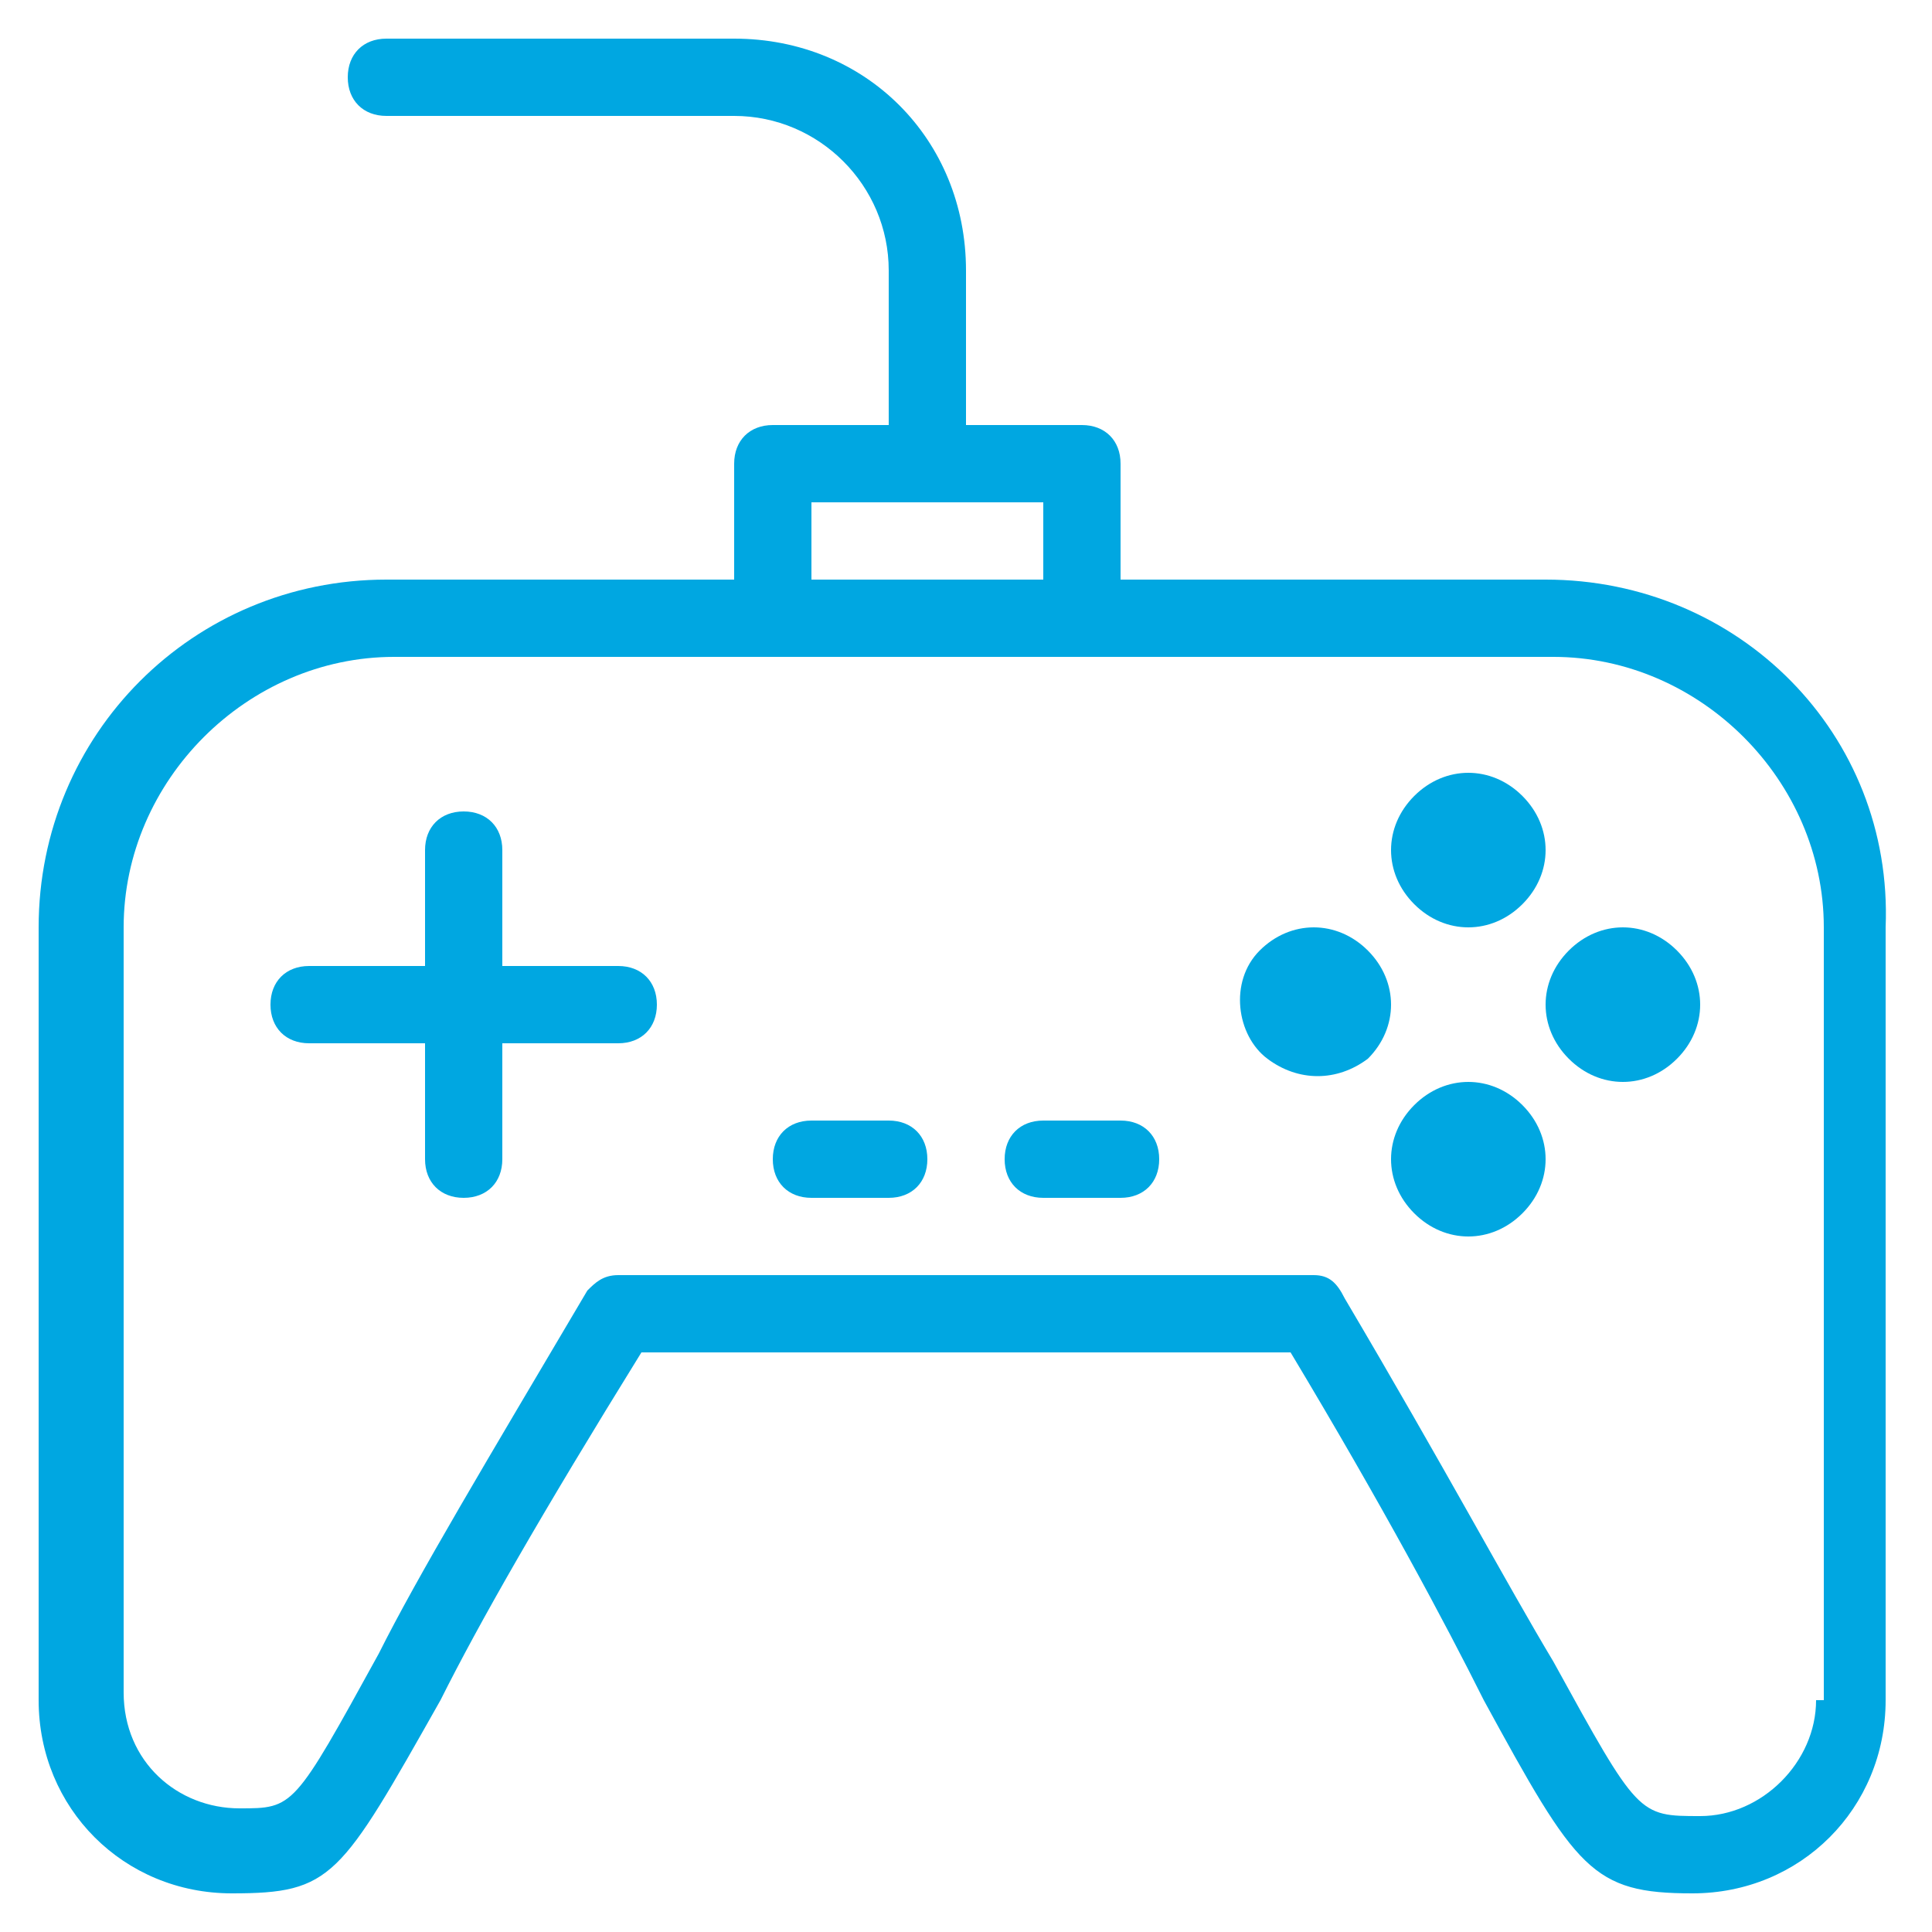 <?xml version="1.0" encoding="utf-8"?>
<!-- Generator: Adobe Illustrator 21.1.0, SVG Export Plug-In . SVG Version: 6.00 Build 0)  -->
<svg version="1.1" id="_x39_108e9a0-68f9-4dd1-a136-445ab61c491e"
	 xmlns="http://www.w3.org/2000/svg" xmlns:xlink="http://www.w3.org/1999/xlink" x="0px" y="0px" viewBox="0 0 25 25"
	 style="enable-background:new 0 0 25 25;" xml:space="preserve">
<style type="text/css">
	.st0{fill:#00A7E1;}
</style>
<title>icon</title>
<path class="st0" d="M20,7.5h-5.5V6c0-0.3-0.2-0.5-0.5-0.5h-1.5v-2c0-1.7-1.3-3-3-3H5C4.7,0.5,4.5,0.7,4.5,1S4.7,1.5,5,1.5h4.5
	c1.1,0,2,0.9,2,2v2H10C9.7,5.5,9.5,5.7,9.5,6v1.5H5c-2.5,0-4.5,2-4.5,4.5v10c0,1.4,1.1,2.5,2.5,2.5c1.3,0,1.4-0.2,2.7-2.5
	c0.5-1,1.3-2.4,2.6-4.5h8.4c1.2,2,2,3.5,2.5,4.5c1.2,2.2,1.4,2.5,2.7,2.5c1.4,0,2.5-1.1,2.5-2.5V12C24.5,9.5,22.5,7.5,20,7.5z
	 M10.5,6.5h3v1h-3V6.5z M23.5,22c0,0.8-0.7,1.5-1.5,1.5c-0.8,0-0.8,0-1.9-2c-0.6-1-1.4-2.5-2.7-4.7c-0.1-0.2-0.2-0.3-0.4-0.3H8
	c-0.2,0-0.3,0.1-0.4,0.2c-1.3,2.2-2.2,3.7-2.7,4.7c-1.1,2-1.1,2-1.8,2c-0.8,0-1.5-0.6-1.5-1.5V12c0-1.9,1.6-3.5,3.5-3.5h15
	c1.9,0,3.5,1.6,3.5,3.5V22z"/>
<path class="st0" d="M18.3,10.3c-0.4,0.4-0.4,1,0,1.4s1,0.4,1.4,0c0.4-0.4,0.4-1,0-1.4c0,0,0,0,0,0C19.3,9.9,18.7,9.9,18.3,10.3z
	 M19,11L19,11l0.4,0.4L19,11z"/>
<path class="st0" d="M20.3,12.3c-0.4,0.4-0.4,1,0,1.4s1,0.4,1.4,0c0.4-0.4,0.4-1,0-1.4c0,0,0,0,0,0C21.3,11.9,20.7,11.9,20.3,12.3z
	 M21,13L21,13l0.4,0.4L21,13z"/>
<path class="st0" d="M16.3,12.3c-0.4,0.4-0.3,1.1,0.1,1.4c0.4,0.3,0.9,0.3,1.3,0c0.4-0.4,0.4-1,0-1.4c0,0,0,0,0,0
	C17.3,11.9,16.7,11.9,16.3,12.3z M17,13L17,13l0.4,0.4L17,13z"/>
<path class="st0" d="M18.3,14.3c-0.4,0.4-0.4,1,0,1.4s1,0.4,1.4,0c0.4-0.4,0.4-1,0-1.4c0,0,0,0,0,0C19.3,13.9,18.7,13.9,18.3,14.3z
	 M19,15L19,15l0.4,0.4L19,15z"/>
<path class="st0" d="M8,12.5H6.5V11c0-0.3-0.2-0.5-0.5-0.5S5.5,10.7,5.5,11v1.5H4c-0.3,0-0.5,0.2-0.5,0.5s0.2,0.5,0.5,0.5h1.5V15
	c0,0.3,0.2,0.5,0.5,0.5s0.5-0.2,0.5-0.5v-1.5H8c0.3,0,0.5-0.2,0.5-0.5S8.3,12.5,8,12.5z"/>
<path class="st0" d="M11.5,14.5h-1c-0.3,0-0.5,0.2-0.5,0.5s0.2,0.5,0.5,0.5h1c0.3,0,0.5-0.2,0.5-0.5S11.8,14.5,11.5,14.5z"/>
<path class="st0" d="M14.5,14.5h-1c-0.3,0-0.5,0.2-0.5,0.5s0.2,0.5,0.5,0.5h1c0.3,0,0.5-0.2,0.5-0.5S14.8,14.5,14.5,14.5z"/>
</svg>
